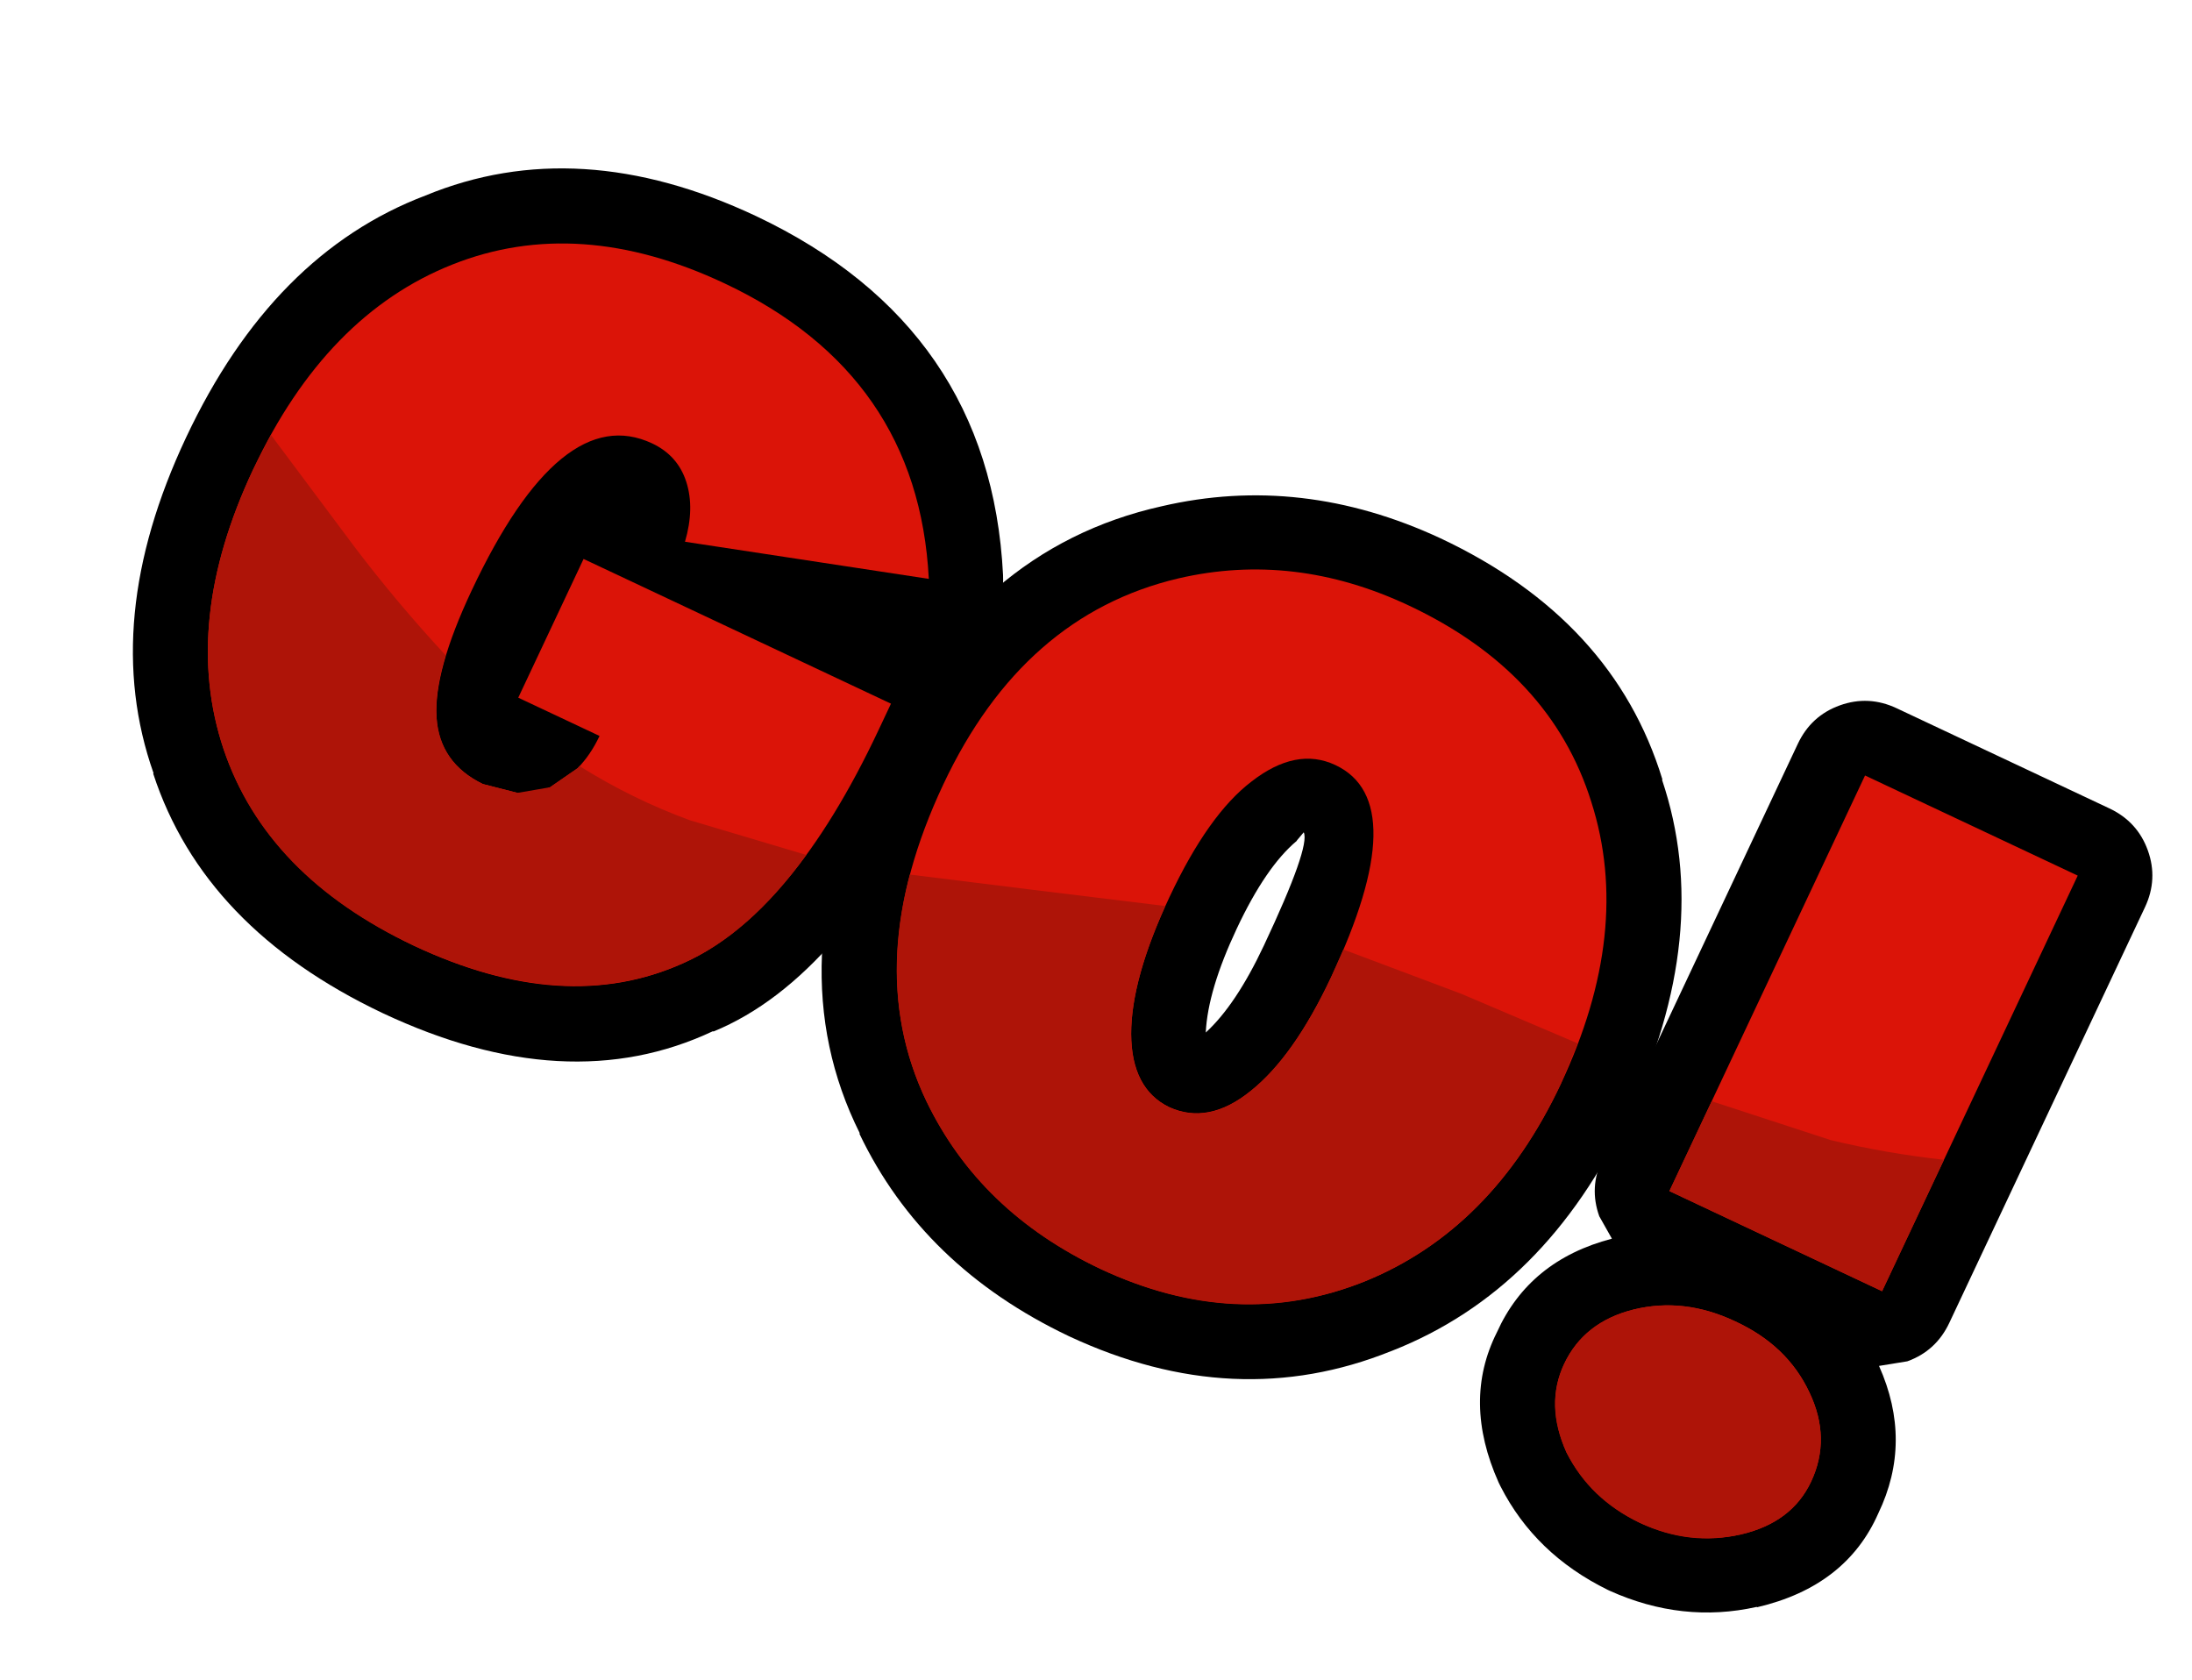 <?xml version="1.0" encoding="UTF-8" standalone="no"?>
<svg xmlns:xlink="http://www.w3.org/1999/xlink" height="279.75px" width="364.95px" xmlns="http://www.w3.org/2000/svg">
  <g transform="matrix(1.0, 0.0, 0.0, 1.0, 183.2, 140.8)">
    <use height="68.15" transform="matrix(2.035, 0.958, -0.958, 2.035, -117.925, -140.813)" width="147.25" xlink:href="#shape0"/>
  </g>
  <defs>
    <g id="shape0" transform="matrix(1.0, 0.0, 0.0, 1.0, 5.5, 5.5)">
      <path d="M54.2 16.9 Q54.0 18.55 52.95 19.85 L52.05 20.75 Q53.1 21.1 54.0 22.0 55.6 23.6 55.6 25.9 L55.6 28.05 Q55.6 45.75 48.55 53.45 L48.5 53.45 Q40.9 62.65 25.8 62.65 11.15 62.6 2.9 53.85 L2.9 53.8 Q-5.5 45.3 -5.5 30.3 -5.5 15.25 2.9 6.55 11.15 -2.5 25.7 -2.5 44.9 -2.45 53.55 13.75 54.35 15.25 54.2 16.9" fill="#000000" fill-rule="evenodd" stroke="none"/>
      <path d="M81.6 22.25 L81.6 22.3 Q80.35 25.0 80.35 30.05 80.35 35.1 81.55 38.0 82.7 35.2 82.7 30.35 82.7 22.25 81.8 21.5 L81.6 22.25 M104.15 6.65 L104.15 6.7 Q112.45 15.35 112.45 30.25 112.45 44.55 104.05 53.45 L104.0 53.5 Q95.55 62.6 82.0 62.65 L81.95 62.65 Q70.0 62.6 61.55 55.7 L61.55 55.65 Q50.65 47.05 50.65 29.65 50.65 12.95 62.0 4.15 70.35 -2.45 81.7 -2.5 95.85 -2.5 104.15 6.65" fill="#000000" fill-rule="evenodd" stroke="none"/>
      <path d="M113.7 -3.9 Q115.3 -5.5 117.6 -5.5 L135.0 -5.5 Q137.3 -5.5 138.9 -3.9 140.5 -2.3 140.5 0.0 L140.5 34.0 Q140.5 36.3 138.9 37.9 L137.15 39.1 Q141.8 43.1 141.75 49.0 141.9 54.9 136.6 59.1 L136.55 59.1 Q132.1 62.55 126.2 62.65 L126.05 62.65 Q120.05 62.55 115.6 59.1 L115.35 58.9 Q110.35 54.6 110.5 48.9 110.4 43.05 115.25 39.0 L113.7 37.9 Q112.1 36.3 112.1 34.0 L112.1 0.0 Q112.1 -2.3 113.7 -3.9" fill="#000000" fill-rule="evenodd" stroke="none"/>
      <path d="M44.35 49.85 Q38.1 57.15 25.8 57.15 13.7 57.1 6.85 50.0 0.0 42.85 0.0 30.3 0.0 17.65 6.9 10.3 13.75 3.0 25.7 3.0 41.55 3.0 48.7 16.35 L31.2 21.55 Q30.8 19.0 29.4 17.5 28.0 16.0 25.9 16.0 18.45 16.0 18.45 31.55 18.45 38.15 20.1 41.15 21.7 44.1 25.3 44.15 L27.9 43.65 Q29.1 43.15 29.9 42.25 L31.15 40.1 Q31.6 38.8 31.6 37.25 L24.95 37.25 24.95 25.9 50.1 25.9 50.1 28.05 Q50.1 43.2 44.35 49.85" fill="#db1408" fill-rule="evenodd" stroke="none"/>
      <path d="M106.95 30.25 Q106.95 42.2 100.0 49.7 93.05 57.1 81.95 57.15 72.05 57.1 65.0 51.4 56.15 44.15 56.15 29.65 56.15 15.8 65.4 8.45 72.3 3.0 81.7 3.0 93.3 3.0 100.1 10.4 106.95 17.75 106.95 30.25 M76.7 19.75 Q74.85 23.3 74.85 30.05 74.85 36.75 76.6 40.45 78.35 44.1 81.45 44.15 84.65 44.1 86.4 40.5 88.2 36.85 88.2 30.35 88.2 16.0 81.8 16.0 78.6 16.0 76.7 19.75" fill="#db1408" fill-rule="evenodd" stroke="none"/>
      <path d="M135.0 34.0 L117.6 34.0 117.6 0.0 135.0 0.0 135.0 34.0 M136.25 49.0 Q136.25 52.35 133.2 54.75 130.15 57.1 126.1 57.15 122.0 57.1 118.95 54.75 116.0 52.2 116.0 48.9 116.0 45.45 118.95 43.05 121.95 40.65 126.1 40.65 130.35 40.6 133.3 43.05 136.25 45.45 136.25 49.0" fill="#db1408" fill-rule="evenodd" stroke="none"/>
      <path d="M49.2 38.7 Q47.85 45.85 44.35 49.85 38.1 57.1 25.8 57.15 13.7 57.15 6.85 50.0 0.0 42.85 0.0 30.3 L0.1 27.45 9.3 32.35 Q13.9 34.75 18.75 36.7 19.15 39.45 20.1 41.15 21.75 44.1 25.3 44.15 L27.9 43.65 29.9 42.25 31.15 40.1 31.2 39.9 Q35.8 40.45 40.3 40.05 L49.2 38.7" fill="#ae1408" fill-rule="evenodd" stroke="none"/>
      <path d="M97.45 27.35 L106.8 27.0 106.95 30.25 Q106.95 42.2 100.0 49.7 93.05 57.15 81.95 57.15 72.05 57.15 65.0 51.4 58.45 46.05 56.75 36.75 L65.45 33.9 74.1 31.05 74.85 30.8 Q74.95 36.95 76.6 40.45 78.35 44.15 81.45 44.15 84.65 44.15 86.4 40.5 88.2 36.85 88.2 30.4 L88.15 28.1 97.45 27.35" fill="#ae1408" fill-rule="evenodd" stroke="none"/>
      <path d="M118.95 43.05 Q121.9 40.65 126.1 40.65 130.35 40.65 133.3 43.05 136.25 45.45 136.25 49.0 136.25 52.35 133.2 54.75 130.15 57.15 126.1 57.15 122.0 57.15 118.95 54.75 116.0 52.25 116.0 48.9 116.0 45.45 118.95 43.05 M117.6 26.65 L118.0 26.6 126.8 25.5 Q130.9 24.65 135.0 23.25 L135.0 34.0 117.6 34.0 117.6 26.65" fill="#ae1408" fill-rule="evenodd" stroke="none"/>
    </g>
  </defs>
</svg>
